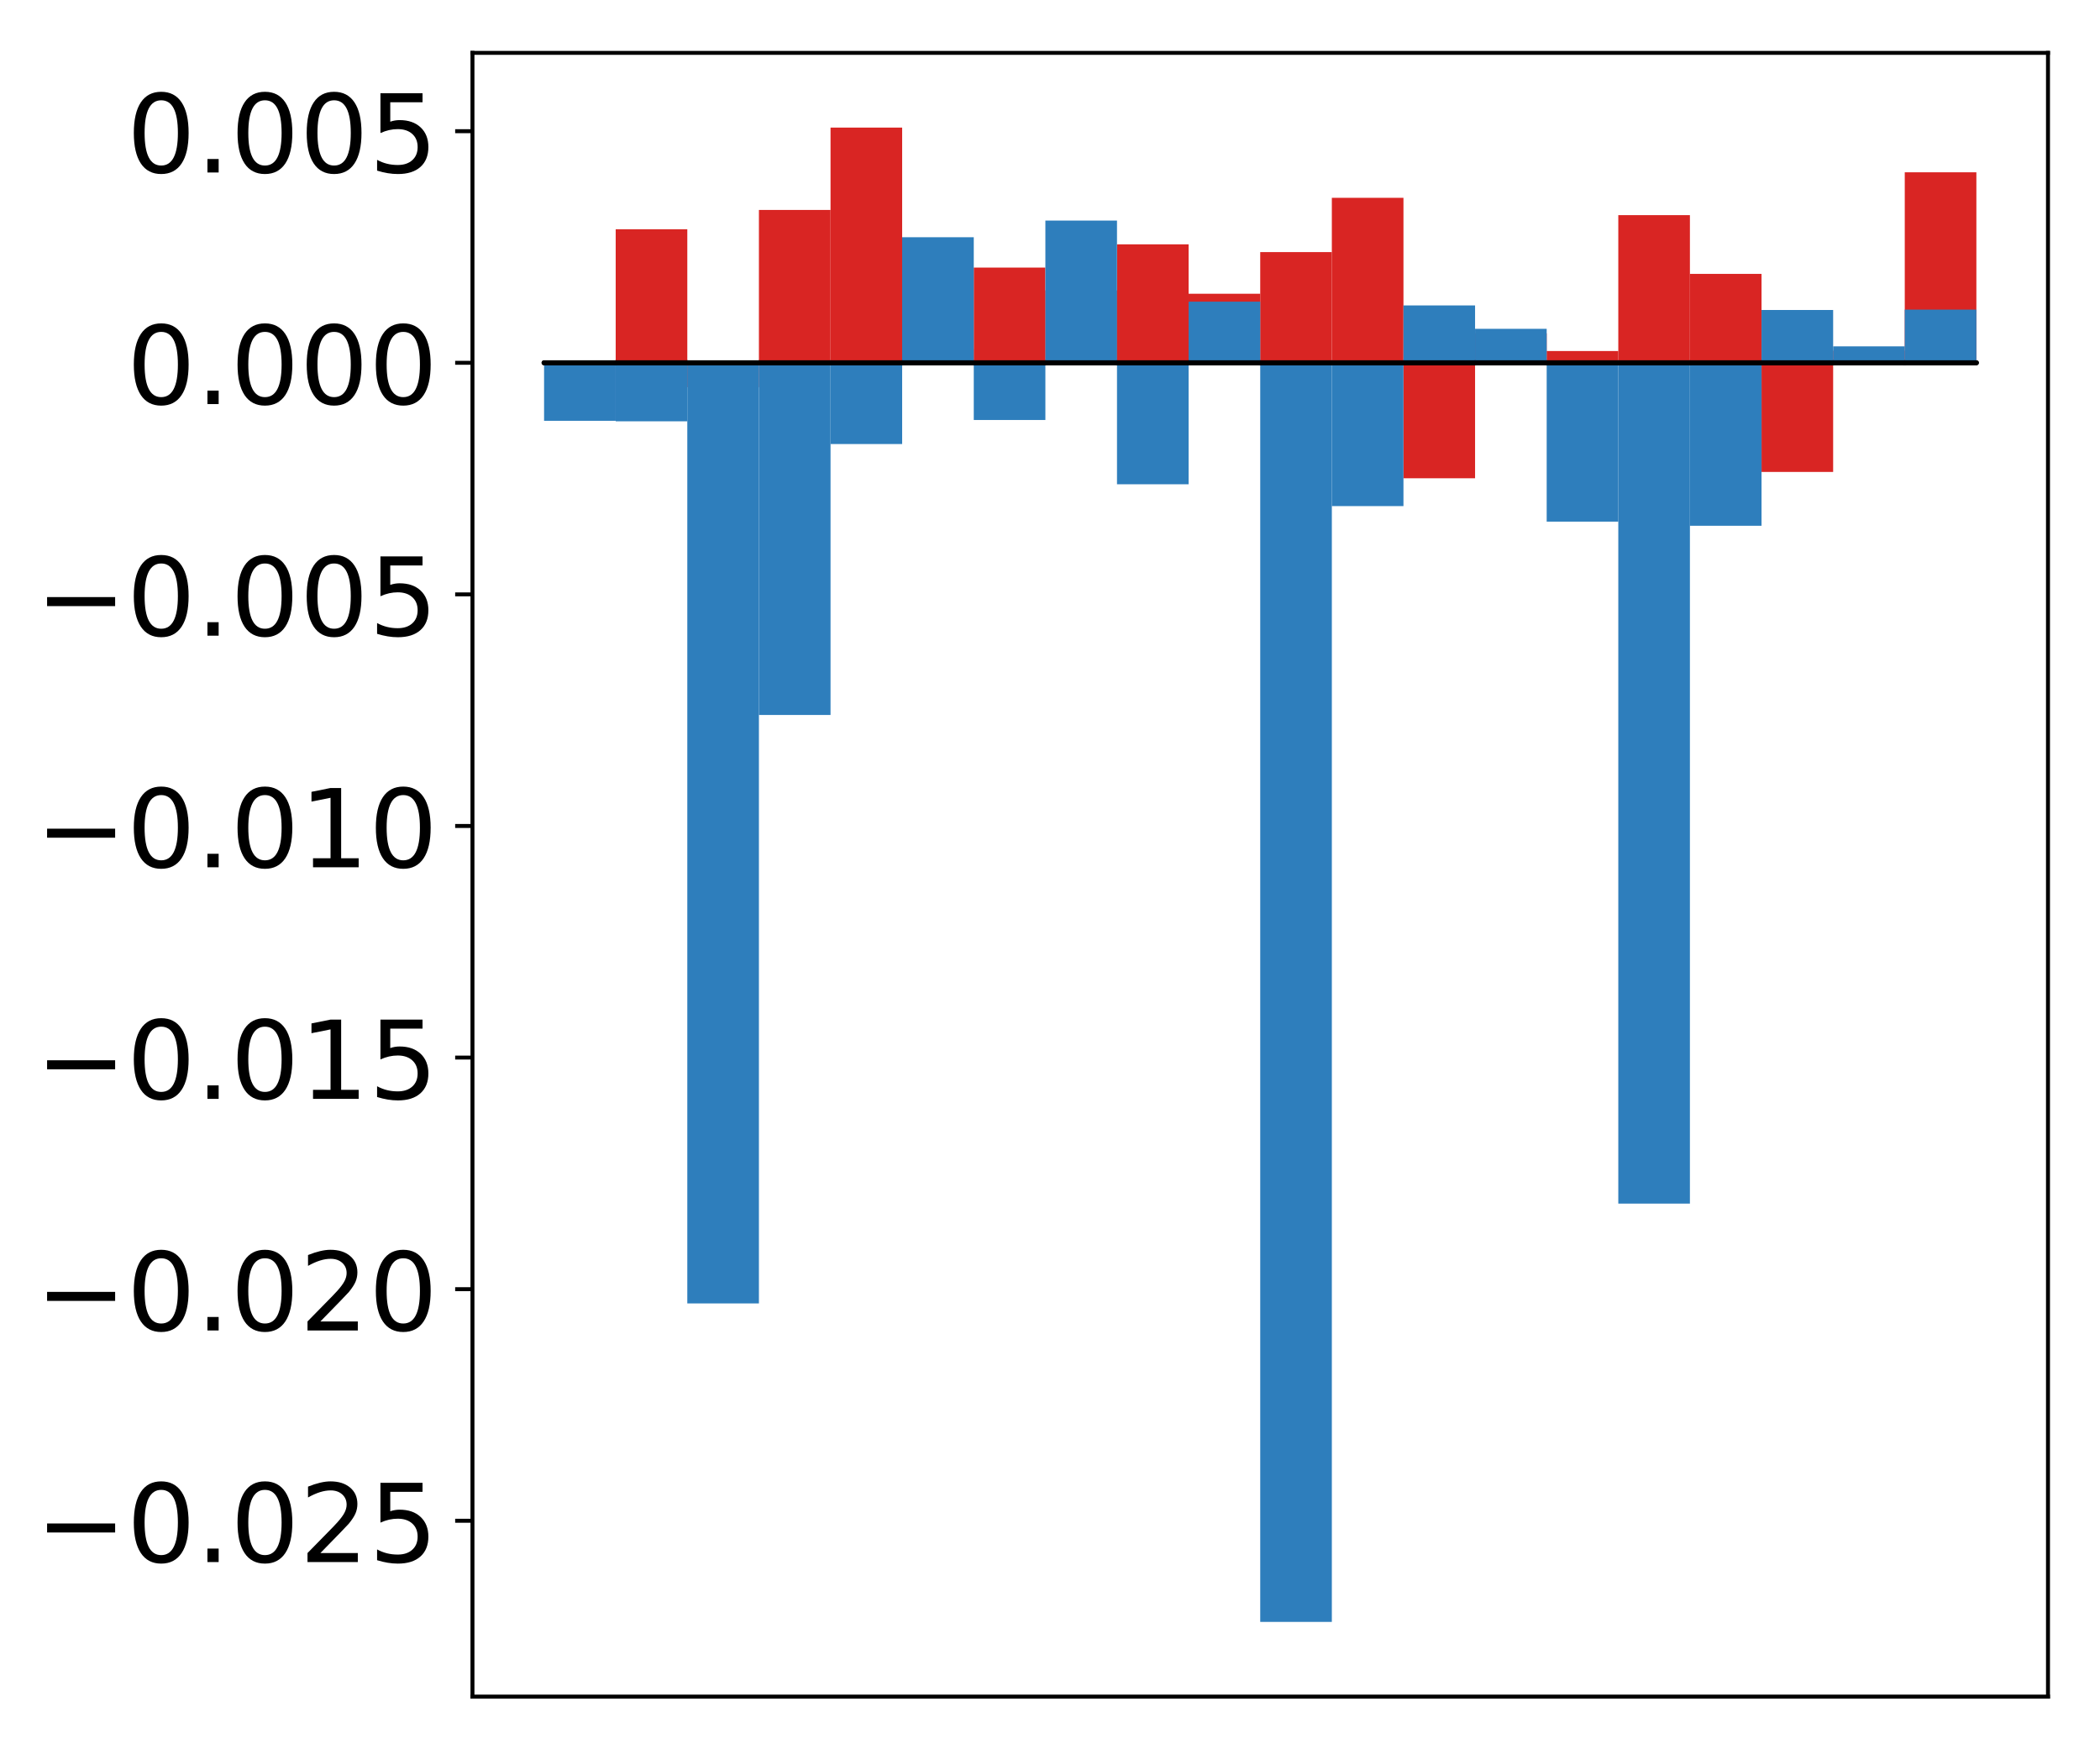 <?xml version="1.0" encoding="utf-8" standalone="no"?>
<!DOCTYPE svg PUBLIC "-//W3C//DTD SVG 1.1//EN"
  "http://www.w3.org/Graphics/SVG/1.1/DTD/svg11.dtd">
<!-- Created with matplotlib (http://matplotlib.org/) -->
<svg height="354pt" version="1.1" viewBox="0 0 425 354" width="425pt" xmlns="http://www.w3.org/2000/svg" xmlns:xlink="http://www.w3.org/1999/xlink">
 <defs>
  <style type="text/css">
*{stroke-linecap:butt;stroke-linejoin:round;}
  </style>
 </defs>
 <g id="figure_1">
  <g id="patch_1">
   <path d="M 0 354.04 
L 425.174 354.04 
L 425.174 0 
L 0 0 
z
" style="fill:#ffffff;"/>
  </g>
  <g id="axes_1">
   <g id="patch_2">
    <path d="M 95.617 343.34 
L 414.474 343.34 
L 414.474 10.7 
L 95.617 10.7 
z
" style="fill:#ffffff;"/>
   </g>
   <g id="matplotlib.axis_1"/>
   <g id="matplotlib.axis_2">
    <g id="ytick_1">
     <g id="line2d_1">
      <defs>
       <path d="M 0 0 
L -3.5 0 
" id="m6b3d10eee7" style="stroke:#000000;stroke-width:0.8;"/>
      </defs>
      <g>
       <use style="stroke:#000000;stroke-width:0.8;" x="95.617" xlink:href="#m6b3d10eee7" y="307.752"/>
      </g>
     </g>
     <g id="text_1">
      <!-- −0.025 -->
      <defs>
       <path d="M 10.594 35.5 
L 73.188 35.5 
L 73.188 27.203 
L 10.594 27.203 
z
" id="DejaVuSans-2212"/>
       <path d="M 31.781 66.406 
Q 24.172 66.406 20.328 58.906 
Q 16.5 51.422 16.5 36.375 
Q 16.5 21.391 20.328 13.891 
Q 24.172 6.391 31.781 6.391 
Q 39.453 6.391 43.281 13.891 
Q 47.125 21.391 47.125 36.375 
Q 47.125 51.422 43.281 58.906 
Q 39.453 66.406 31.781 66.406 
z
M 31.781 74.219 
Q 44.047 74.219 50.516 64.516 
Q 56.984 54.828 56.984 36.375 
Q 56.984 17.969 50.516 8.266 
Q 44.047 -1.422 31.781 -1.422 
Q 19.531 -1.422 13.062 8.266 
Q 6.594 17.969 6.594 36.375 
Q 6.594 54.828 13.062 64.516 
Q 19.531 74.219 31.781 74.219 
z
" id="DejaVuSans-30"/>
       <path d="M 10.688 12.406 
L 21 12.406 
L 21 0 
L 10.688 0 
z
" id="DejaVuSans-2e"/>
       <path d="M 19.188 8.297 
L 53.609 8.297 
L 53.609 0 
L 7.328 0 
L 7.328 8.297 
Q 12.938 14.109 22.625 23.891 
Q 32.328 33.688 34.812 36.531 
Q 39.547 41.844 41.422 45.531 
Q 43.312 49.219 43.312 52.781 
Q 43.312 58.594 39.234 62.25 
Q 35.156 65.922 28.609 65.922 
Q 23.969 65.922 18.812 64.312 
Q 13.672 62.703 7.812 59.422 
L 7.812 69.391 
Q 13.766 71.781 18.938 73 
Q 24.125 74.219 28.422 74.219 
Q 39.75 74.219 46.484 68.547 
Q 53.219 62.891 53.219 53.422 
Q 53.219 48.922 51.531 44.891 
Q 49.859 40.875 45.406 35.406 
Q 44.188 33.984 37.641 27.219 
Q 31.109 20.453 19.188 8.297 
z
" id="DejaVuSans-32"/>
       <path d="M 10.797 72.906 
L 49.516 72.906 
L 49.516 64.594 
L 19.828 64.594 
L 19.828 46.734 
Q 21.969 47.469 24.109 47.828 
Q 26.266 48.188 28.422 48.188 
Q 40.625 48.188 47.75 41.5 
Q 54.891 34.812 54.891 23.391 
Q 54.891 11.625 47.562 5.094 
Q 40.234 -1.422 26.906 -1.422 
Q 22.312 -1.422 17.547 -0.641 
Q 12.797 0.141 7.719 1.703 
L 7.719 11.625 
Q 12.109 9.234 16.797 8.062 
Q 21.484 6.891 26.703 6.891 
Q 35.156 6.891 40.078 11.328 
Q 45.016 15.766 45.016 23.391 
Q 45.016 31 40.078 35.438 
Q 35.156 39.891 26.703 39.891 
Q 22.75 39.891 18.812 39.016 
Q 14.891 38.141 10.797 36.281 
z
" id="DejaVuSans-35"/>
      </defs>
      <g transform="translate(7.2 316.11)scale(0.22 -0.22)">
       <use xlink:href="#DejaVuSans-2212"/>
       <use x="83.789" xlink:href="#DejaVuSans-30"/>
       <use x="147.412" xlink:href="#DejaVuSans-2e"/>
       <use x="179.199" xlink:href="#DejaVuSans-30"/>
       <use x="242.822" xlink:href="#DejaVuSans-32"/>
       <use x="306.445" xlink:href="#DejaVuSans-35"/>
      </g>
     </g>
    </g>
    <g id="ytick_2">
     <g id="line2d_2">
      <g>
       <use style="stroke:#000000;stroke-width:0.8;" x="95.617" xlink:href="#m6b3d10eee7" y="260.885"/>
      </g>
     </g>
     <g id="text_2">
      <!-- −0.020 -->
      <g transform="translate(7.2 269.243)scale(0.22 -0.22)">
       <use xlink:href="#DejaVuSans-2212"/>
       <use x="83.789" xlink:href="#DejaVuSans-30"/>
       <use x="147.412" xlink:href="#DejaVuSans-2e"/>
       <use x="179.199" xlink:href="#DejaVuSans-30"/>
       <use x="242.822" xlink:href="#DejaVuSans-32"/>
       <use x="306.445" xlink:href="#DejaVuSans-30"/>
      </g>
     </g>
    </g>
    <g id="ytick_3">
     <g id="line2d_3">
      <g>
       <use style="stroke:#000000;stroke-width:0.8;" x="95.617" xlink:href="#m6b3d10eee7" y="214.017"/>
      </g>
     </g>
     <g id="text_3">
      <!-- −0.015 -->
      <defs>
       <path d="M 12.406 8.297 
L 28.516 8.297 
L 28.516 63.922 
L 10.984 60.406 
L 10.984 69.391 
L 28.422 72.906 
L 38.281 72.906 
L 38.281 8.297 
L 54.391 8.297 
L 54.391 0 
L 12.406 0 
z
" id="DejaVuSans-31"/>
      </defs>
      <g transform="translate(7.2 222.375)scale(0.22 -0.22)">
       <use xlink:href="#DejaVuSans-2212"/>
       <use x="83.789" xlink:href="#DejaVuSans-30"/>
       <use x="147.412" xlink:href="#DejaVuSans-2e"/>
       <use x="179.199" xlink:href="#DejaVuSans-30"/>
       <use x="242.822" xlink:href="#DejaVuSans-31"/>
       <use x="306.445" xlink:href="#DejaVuSans-35"/>
      </g>
     </g>
    </g>
    <g id="ytick_4">
     <g id="line2d_4">
      <g>
       <use style="stroke:#000000;stroke-width:0.8;" x="95.617" xlink:href="#m6b3d10eee7" y="167.15"/>
      </g>
     </g>
     <g id="text_4">
      <!-- −0.010 -->
      <g transform="translate(7.2 175.508)scale(0.22 -0.22)">
       <use xlink:href="#DejaVuSans-2212"/>
       <use x="83.789" xlink:href="#DejaVuSans-30"/>
       <use x="147.412" xlink:href="#DejaVuSans-2e"/>
       <use x="179.199" xlink:href="#DejaVuSans-30"/>
       <use x="242.822" xlink:href="#DejaVuSans-31"/>
       <use x="306.445" xlink:href="#DejaVuSans-30"/>
      </g>
     </g>
    </g>
    <g id="ytick_5">
     <g id="line2d_5">
      <g>
       <use style="stroke:#000000;stroke-width:0.8;" x="95.617" xlink:href="#m6b3d10eee7" y="120.282"/>
      </g>
     </g>
     <g id="text_5">
      <!-- −0.005 -->
      <g transform="translate(7.2 128.641)scale(0.22 -0.22)">
       <use xlink:href="#DejaVuSans-2212"/>
       <use x="83.789" xlink:href="#DejaVuSans-30"/>
       <use x="147.412" xlink:href="#DejaVuSans-2e"/>
       <use x="179.199" xlink:href="#DejaVuSans-30"/>
       <use x="242.822" xlink:href="#DejaVuSans-30"/>
       <use x="306.445" xlink:href="#DejaVuSans-35"/>
      </g>
     </g>
    </g>
    <g id="ytick_6">
     <g id="line2d_6">
      <g>
       <use style="stroke:#000000;stroke-width:0.8;" x="95.617" xlink:href="#m6b3d10eee7" y="73.415"/>
      </g>
     </g>
     <g id="text_6">
      <!-- 0.000 -->
      <g transform="translate(25.635 81.773)scale(0.22 -0.22)">
       <use xlink:href="#DejaVuSans-30"/>
       <use x="63.623" xlink:href="#DejaVuSans-2e"/>
       <use x="95.41" xlink:href="#DejaVuSans-30"/>
       <use x="159.033" xlink:href="#DejaVuSans-30"/>
       <use x="222.656" xlink:href="#DejaVuSans-30"/>
      </g>
     </g>
    </g>
    <g id="ytick_7">
     <g id="line2d_7">
      <g>
       <use style="stroke:#000000;stroke-width:0.8;" x="95.617" xlink:href="#m6b3d10eee7" y="26.548"/>
      </g>
     </g>
     <g id="text_7">
      <!-- 0.005 -->
      <g transform="translate(25.635 34.906)scale(0.22 -0.22)">
       <use xlink:href="#DejaVuSans-30"/>
       <use x="63.623" xlink:href="#DejaVuSans-2e"/>
       <use x="95.41" xlink:href="#DejaVuSans-30"/>
       <use x="159.033" xlink:href="#DejaVuSans-30"/>
       <use x="222.656" xlink:href="#DejaVuSans-35"/>
      </g>
     </g>
    </g>
   </g>
   <g id="patch_3">
    <path clip-path="url(#pa87f357b69)" d="M 110.111 73.415 
L 124.604 73.415 
L 124.604 73.48 
L 110.111 73.48 
z
" style="fill:#d92523;"/>
   </g>
   <g id="patch_4">
    <path clip-path="url(#pa87f357b69)" d="M 124.604 73.415 
L 139.098 73.415 
L 139.098 46.394 
L 124.604 46.394 
z
" style="fill:#d92523;"/>
   </g>
   <g id="patch_5">
    <path clip-path="url(#pa87f357b69)" d="M 139.098 73.415 
L 153.591 73.415 
L 153.591 78.352 
L 139.098 78.352 
z
" style="fill:#d92523;"/>
   </g>
   <g id="patch_6">
    <path clip-path="url(#pa87f357b69)" d="M 153.591 73.415 
L 168.085 73.415 
L 168.085 42.486 
L 153.591 42.486 
z
" style="fill:#d92523;"/>
   </g>
   <g id="patch_7">
    <path clip-path="url(#pa87f357b69)" d="M 168.085 73.415 
L 182.578 73.415 
L 182.578 25.82 
L 168.085 25.82 
z
" style="fill:#d92523;"/>
   </g>
   <g id="patch_8">
    <path clip-path="url(#pa87f357b69)" d="M 182.578 73.415 
L 197.072 73.415 
L 197.072 70.612 
L 182.578 70.612 
z
" style="fill:#d92523;"/>
   </g>
   <g id="patch_9">
    <path clip-path="url(#pa87f357b69)" d="M 197.072 73.415 
L 211.565 73.415 
L 211.565 54.151 
L 197.072 54.151 
z
" style="fill:#d92523;"/>
   </g>
   <g id="patch_10">
    <path clip-path="url(#pa87f357b69)" d="M 211.565 73.415 
L 226.059 73.415 
L 226.059 58.773 
L 211.565 58.773 
z
" style="fill:#d92523;"/>
   </g>
   <g id="patch_11">
    <path clip-path="url(#pa87f357b69)" d="M 226.059 73.415 
L 240.552 73.415 
L 240.552 49.446 
L 226.059 49.446 
z
" style="fill:#d92523;"/>
   </g>
   <g id="patch_12">
    <path clip-path="url(#pa87f357b69)" d="M 240.552 73.415 
L 255.046 73.415 
L 255.046 59.444 
L 240.552 59.444 
z
" style="fill:#d92523;"/>
   </g>
   <g id="patch_13">
    <path clip-path="url(#pa87f357b69)" d="M 255.046 73.415 
L 269.539 73.415 
L 269.539 51.016 
L 255.046 51.016 
z
" style="fill:#d92523;"/>
   </g>
   <g id="patch_14">
    <path clip-path="url(#pa87f357b69)" d="M 269.539 73.415 
L 284.033 73.415 
L 284.033 40.032 
L 269.539 40.032 
z
" style="fill:#d92523;"/>
   </g>
   <g id="patch_15">
    <path clip-path="url(#pa87f357b69)" d="M 284.033 73.415 
L 298.526 73.415 
L 298.526 96.786 
L 284.033 96.786 
z
" style="fill:#d92523;"/>
   </g>
   <g id="patch_16">
    <path clip-path="url(#pa87f357b69)" d="M 298.526 73.415 
L 313.02 73.415 
L 313.02 67.452 
L 298.526 67.452 
z
" style="fill:#d92523;"/>
   </g>
   <g id="patch_17">
    <path clip-path="url(#pa87f357b69)" d="M 313.02 73.415 
L 327.513 73.415 
L 327.513 71.037 
L 313.02 71.037 
z
" style="fill:#d92523;"/>
   </g>
   <g id="patch_18">
    <path clip-path="url(#pa87f357b69)" d="M 327.513 73.415 
L 342.007 73.415 
L 342.007 43.536 
L 327.513 43.536 
z
" style="fill:#d92523;"/>
   </g>
   <g id="patch_19">
    <path clip-path="url(#pa87f357b69)" d="M 342.007 73.415 
L 356.5 73.415 
L 356.5 55.425 
L 342.007 55.425 
z
" style="fill:#d92523;"/>
   </g>
   <g id="patch_20">
    <path clip-path="url(#pa87f357b69)" d="M 356.5 73.415 
L 370.994 73.415 
L 370.994 95.505 
L 356.5 95.505 
z
" style="fill:#d92523;"/>
   </g>
   <g id="patch_21">
    <path clip-path="url(#pa87f357b69)" d="M 370.994 73.415 
L 385.487 73.415 
L 385.487 70.961 
L 370.994 70.961 
z
" style="fill:#d92523;"/>
   </g>
   <g id="patch_22">
    <path clip-path="url(#pa87f357b69)" d="M 385.487 73.415 
L 399.981 73.415 
L 399.981 34.867 
L 385.487 34.867 
z
" style="fill:#d92523;"/>
   </g>
   <g id="patch_23">
    <path clip-path="url(#pa87f357b69)" d="M 110.111 73.415 
L 124.604 73.415 
L 124.604 85.159 
L 110.111 85.159 
z
" style="fill:#2e7ebc;"/>
   </g>
   <g id="patch_24">
    <path clip-path="url(#pa87f357b69)" d="M 124.604 73.415 
L 139.098 73.415 
L 139.098 85.259 
L 124.604 85.259 
z
" style="fill:#2e7ebc;"/>
   </g>
   <g id="patch_25">
    <path clip-path="url(#pa87f357b69)" d="M 139.098 73.415 
L 153.591 73.415 
L 153.591 263.77 
L 139.098 263.77 
z
" style="fill:#2e7ebc;"/>
   </g>
   <g id="patch_26">
    <path clip-path="url(#pa87f357b69)" d="M 153.591 73.415 
L 168.085 73.415 
L 168.085 144.686 
L 153.591 144.686 
z
" style="fill:#2e7ebc;"/>
   </g>
   <g id="patch_27">
    <path clip-path="url(#pa87f357b69)" d="M 168.085 73.415 
L 182.578 73.415 
L 182.578 89.859 
L 168.085 89.859 
z
" style="fill:#2e7ebc;"/>
   </g>
   <g id="patch_28">
    <path clip-path="url(#pa87f357b69)" d="M 182.578 73.415 
L 197.072 73.415 
L 197.072 48.007 
L 182.578 48.007 
z
" style="fill:#2e7ebc;"/>
   </g>
   <g id="patch_29">
    <path clip-path="url(#pa87f357b69)" d="M 197.072 73.415 
L 211.565 73.415 
L 211.565 84.992 
L 197.072 84.992 
z
" style="fill:#2e7ebc;"/>
   </g>
   <g id="patch_30">
    <path clip-path="url(#pa87f357b69)" d="M 211.565 73.415 
L 226.059 73.415 
L 226.059 44.636 
L 211.565 44.636 
z
" style="fill:#2e7ebc;"/>
   </g>
   <g id="patch_31">
    <path clip-path="url(#pa87f357b69)" d="M 226.059 73.415 
L 240.552 73.415 
L 240.552 98.001 
L 226.059 98.001 
z
" style="fill:#2e7ebc;"/>
   </g>
   <g id="patch_32">
    <path clip-path="url(#pa87f357b69)" d="M 240.552 73.415 
L 255.046 73.415 
L 255.046 61.046 
L 240.552 61.046 
z
" style="fill:#2e7ebc;"/>
   </g>
   <g id="patch_33">
    <path clip-path="url(#pa87f357b69)" d="M 255.046 73.415 
L 269.539 73.415 
L 269.539 328.22 
L 255.046 328.22 
z
" style="fill:#2e7ebc;"/>
   </g>
   <g id="patch_34">
    <path clip-path="url(#pa87f357b69)" d="M 269.539 73.415 
L 284.033 73.415 
L 284.033 102.418 
L 269.539 102.418 
z
" style="fill:#2e7ebc;"/>
   </g>
   <g id="patch_35">
    <path clip-path="url(#pa87f357b69)" d="M 284.033 73.415 
L 298.526 73.415 
L 298.526 61.809 
L 284.033 61.809 
z
" style="fill:#2e7ebc;"/>
   </g>
   <g id="patch_36">
    <path clip-path="url(#pa87f357b69)" d="M 298.526 73.415 
L 313.02 73.415 
L 313.02 66.544 
L 298.526 66.544 
z
" style="fill:#2e7ebc;"/>
   </g>
   <g id="patch_37">
    <path clip-path="url(#pa87f357b69)" d="M 313.02 73.415 
L 327.513 73.415 
L 327.513 105.561 
L 313.02 105.561 
z
" style="fill:#2e7ebc;"/>
   </g>
   <g id="patch_38">
    <path clip-path="url(#pa87f357b69)" d="M 327.513 73.415 
L 342.007 73.415 
L 342.007 243.571 
L 327.513 243.571 
z
" style="fill:#2e7ebc;"/>
   </g>
   <g id="patch_39">
    <path clip-path="url(#pa87f357b69)" d="M 342.007 73.415 
L 356.5 73.415 
L 356.5 106.398 
L 342.007 106.398 
z
" style="fill:#2e7ebc;"/>
   </g>
   <g id="patch_40">
    <path clip-path="url(#pa87f357b69)" d="M 356.5 73.415 
L 370.994 73.415 
L 370.994 62.731 
L 356.5 62.731 
z
" style="fill:#2e7ebc;"/>
   </g>
   <g id="patch_41">
    <path clip-path="url(#pa87f357b69)" d="M 370.994 73.415 
L 385.487 73.415 
L 385.487 70.091 
L 370.994 70.091 
z
" style="fill:#2e7ebc;"/>
   </g>
   <g id="patch_42">
    <path clip-path="url(#pa87f357b69)" d="M 385.487 73.415 
L 399.981 73.415 
L 399.981 62.655 
L 385.487 62.655 
z
" style="fill:#2e7ebc;"/>
   </g>
   <g id="patch_43">
    <path d="M 95.617 343.34 
L 95.617 10.7 
" style="fill:none;stroke:#000000;stroke-linecap:square;stroke-linejoin:miter;stroke-width:0.8;"/>
   </g>
   <g id="patch_44">
    <path d="M 414.474 343.34 
L 414.474 10.7 
" style="fill:none;stroke:#000000;stroke-linecap:square;stroke-linejoin:miter;stroke-width:0.8;"/>
   </g>
   <g id="patch_45">
    <path d="M 95.617 343.34 
L 414.474 343.34 
" style="fill:none;stroke:#000000;stroke-linecap:square;stroke-linejoin:miter;stroke-width:0.8;"/>
   </g>
   <g id="patch_46">
    <path d="M 95.617 10.7 
L 414.474 10.7 
" style="fill:none;stroke:#000000;stroke-linecap:square;stroke-linejoin:miter;stroke-width:0.8;"/>
   </g>
   <g id="patch_47">
    <path clip-path="url(#pa87f357b69)" d="M 110.111 73.415 
L 124.604 73.415 
L 124.604 73.415 
L 110.111 73.415 
z
" style="fill:none;stroke:#000000;stroke-linejoin:miter;"/>
   </g>
   <g id="patch_48">
    <path clip-path="url(#pa87f357b69)" d="M 124.604 73.415 
L 139.098 73.415 
L 139.098 73.415 
L 124.604 73.415 
z
" style="fill:none;stroke:#000000;stroke-linejoin:miter;"/>
   </g>
   <g id="patch_49">
    <path clip-path="url(#pa87f357b69)" d="M 139.098 73.415 
L 153.591 73.415 
L 153.591 73.415 
L 139.098 73.415 
z
" style="fill:none;stroke:#000000;stroke-linejoin:miter;"/>
   </g>
   <g id="patch_50">
    <path clip-path="url(#pa87f357b69)" d="M 153.591 73.415 
L 168.085 73.415 
L 168.085 73.415 
L 153.591 73.415 
z
" style="fill:none;stroke:#000000;stroke-linejoin:miter;"/>
   </g>
   <g id="patch_51">
    <path clip-path="url(#pa87f357b69)" d="M 168.085 73.415 
L 182.578 73.415 
L 182.578 73.415 
L 168.085 73.415 
z
" style="fill:none;stroke:#000000;stroke-linejoin:miter;"/>
   </g>
   <g id="patch_52">
    <path clip-path="url(#pa87f357b69)" d="M 182.578 73.415 
L 197.072 73.415 
L 197.072 73.415 
L 182.578 73.415 
z
" style="fill:none;stroke:#000000;stroke-linejoin:miter;"/>
   </g>
   <g id="patch_53">
    <path clip-path="url(#pa87f357b69)" d="M 197.072 73.415 
L 211.565 73.415 
L 211.565 73.415 
L 197.072 73.415 
z
" style="fill:none;stroke:#000000;stroke-linejoin:miter;"/>
   </g>
   <g id="patch_54">
    <path clip-path="url(#pa87f357b69)" d="M 211.565 73.415 
L 226.059 73.415 
L 226.059 73.415 
L 211.565 73.415 
z
" style="fill:none;stroke:#000000;stroke-linejoin:miter;"/>
   </g>
   <g id="patch_55">
    <path clip-path="url(#pa87f357b69)" d="M 226.059 73.415 
L 240.552 73.415 
L 240.552 73.415 
L 226.059 73.415 
z
" style="fill:none;stroke:#000000;stroke-linejoin:miter;"/>
   </g>
   <g id="patch_56">
    <path clip-path="url(#pa87f357b69)" d="M 240.552 73.415 
L 255.046 73.415 
L 255.046 73.415 
L 240.552 73.415 
z
" style="fill:none;stroke:#000000;stroke-linejoin:miter;"/>
   </g>
   <g id="patch_57">
    <path clip-path="url(#pa87f357b69)" d="M 255.046 73.415 
L 269.539 73.415 
L 269.539 73.415 
L 255.046 73.415 
z
" style="fill:none;stroke:#000000;stroke-linejoin:miter;"/>
   </g>
   <g id="patch_58">
    <path clip-path="url(#pa87f357b69)" d="M 269.539 73.415 
L 284.033 73.415 
L 284.033 73.415 
L 269.539 73.415 
z
" style="fill:none;stroke:#000000;stroke-linejoin:miter;"/>
   </g>
   <g id="patch_59">
    <path clip-path="url(#pa87f357b69)" d="M 284.033 73.415 
L 298.526 73.415 
L 298.526 73.415 
L 284.033 73.415 
z
" style="fill:none;stroke:#000000;stroke-linejoin:miter;"/>
   </g>
   <g id="patch_60">
    <path clip-path="url(#pa87f357b69)" d="M 298.526 73.415 
L 313.02 73.415 
L 313.02 73.415 
L 298.526 73.415 
z
" style="fill:none;stroke:#000000;stroke-linejoin:miter;"/>
   </g>
   <g id="patch_61">
    <path clip-path="url(#pa87f357b69)" d="M 313.02 73.415 
L 327.513 73.415 
L 327.513 73.415 
L 313.02 73.415 
z
" style="fill:none;stroke:#000000;stroke-linejoin:miter;"/>
   </g>
   <g id="patch_62">
    <path clip-path="url(#pa87f357b69)" d="M 327.513 73.415 
L 342.007 73.415 
L 342.007 73.415 
L 327.513 73.415 
z
" style="fill:none;stroke:#000000;stroke-linejoin:miter;"/>
   </g>
   <g id="patch_63">
    <path clip-path="url(#pa87f357b69)" d="M 342.007 73.415 
L 356.5 73.415 
L 356.5 73.415 
L 342.007 73.415 
z
" style="fill:none;stroke:#000000;stroke-linejoin:miter;"/>
   </g>
   <g id="patch_64">
    <path clip-path="url(#pa87f357b69)" d="M 356.5 73.415 
L 370.994 73.415 
L 370.994 73.415 
L 356.5 73.415 
z
" style="fill:none;stroke:#000000;stroke-linejoin:miter;"/>
   </g>
   <g id="patch_65">
    <path clip-path="url(#pa87f357b69)" d="M 370.994 73.415 
L 385.487 73.415 
L 385.487 73.415 
L 370.994 73.415 
z
" style="fill:none;stroke:#000000;stroke-linejoin:miter;"/>
   </g>
   <g id="patch_66">
    <path clip-path="url(#pa87f357b69)" d="M 385.487 73.415 
L 399.981 73.415 
L 399.981 73.415 
L 385.487 73.415 
z
" style="fill:none;stroke:#000000;stroke-linejoin:miter;"/>
   </g>
   <g id="patch_67">
    <path clip-path="url(#pa87f357b69)" d="M 110.111 73.415 
L 124.604 73.415 
L 124.604 73.415 
L 110.111 73.415 
z
" style="fill:none;stroke:#000000;stroke-linejoin:miter;"/>
   </g>
   <g id="patch_68">
    <path clip-path="url(#pa87f357b69)" d="M 124.604 73.415 
L 139.098 73.415 
L 139.098 73.415 
L 124.604 73.415 
z
" style="fill:none;stroke:#000000;stroke-linejoin:miter;"/>
   </g>
   <g id="patch_69">
    <path clip-path="url(#pa87f357b69)" d="M 139.098 73.415 
L 153.591 73.415 
L 153.591 73.415 
L 139.098 73.415 
z
" style="fill:none;stroke:#000000;stroke-linejoin:miter;"/>
   </g>
   <g id="patch_70">
    <path clip-path="url(#pa87f357b69)" d="M 153.591 73.415 
L 168.085 73.415 
L 168.085 73.415 
L 153.591 73.415 
z
" style="fill:none;stroke:#000000;stroke-linejoin:miter;"/>
   </g>
   <g id="patch_71">
    <path clip-path="url(#pa87f357b69)" d="M 168.085 73.415 
L 182.578 73.415 
L 182.578 73.415 
L 168.085 73.415 
z
" style="fill:none;stroke:#000000;stroke-linejoin:miter;"/>
   </g>
   <g id="patch_72">
    <path clip-path="url(#pa87f357b69)" d="M 182.578 73.415 
L 197.072 73.415 
L 197.072 73.415 
L 182.578 73.415 
z
" style="fill:none;stroke:#000000;stroke-linejoin:miter;"/>
   </g>
   <g id="patch_73">
    <path clip-path="url(#pa87f357b69)" d="M 197.072 73.415 
L 211.565 73.415 
L 211.565 73.415 
L 197.072 73.415 
z
" style="fill:none;stroke:#000000;stroke-linejoin:miter;"/>
   </g>
   <g id="patch_74">
    <path clip-path="url(#pa87f357b69)" d="M 211.565 73.415 
L 226.059 73.415 
L 226.059 73.415 
L 211.565 73.415 
z
" style="fill:none;stroke:#000000;stroke-linejoin:miter;"/>
   </g>
   <g id="patch_75">
    <path clip-path="url(#pa87f357b69)" d="M 226.059 73.415 
L 240.552 73.415 
L 240.552 73.415 
L 226.059 73.415 
z
" style="fill:none;stroke:#000000;stroke-linejoin:miter;"/>
   </g>
   <g id="patch_76">
    <path clip-path="url(#pa87f357b69)" d="M 240.552 73.415 
L 255.046 73.415 
L 255.046 73.415 
L 240.552 73.415 
z
" style="fill:none;stroke:#000000;stroke-linejoin:miter;"/>
   </g>
   <g id="patch_77">
    <path clip-path="url(#pa87f357b69)" d="M 255.046 73.415 
L 269.539 73.415 
L 269.539 73.415 
L 255.046 73.415 
z
" style="fill:none;stroke:#000000;stroke-linejoin:miter;"/>
   </g>
   <g id="patch_78">
    <path clip-path="url(#pa87f357b69)" d="M 269.539 73.415 
L 284.033 73.415 
L 284.033 73.415 
L 269.539 73.415 
z
" style="fill:none;stroke:#000000;stroke-linejoin:miter;"/>
   </g>
   <g id="patch_79">
    <path clip-path="url(#pa87f357b69)" d="M 284.033 73.415 
L 298.526 73.415 
L 298.526 73.415 
L 284.033 73.415 
z
" style="fill:none;stroke:#000000;stroke-linejoin:miter;"/>
   </g>
   <g id="patch_80">
    <path clip-path="url(#pa87f357b69)" d="M 298.526 73.415 
L 313.02 73.415 
L 313.02 73.415 
L 298.526 73.415 
z
" style="fill:none;stroke:#000000;stroke-linejoin:miter;"/>
   </g>
   <g id="patch_81">
    <path clip-path="url(#pa87f357b69)" d="M 313.02 73.415 
L 327.513 73.415 
L 327.513 73.415 
L 313.02 73.415 
z
" style="fill:none;stroke:#000000;stroke-linejoin:miter;"/>
   </g>
   <g id="patch_82">
    <path clip-path="url(#pa87f357b69)" d="M 327.513 73.415 
L 342.007 73.415 
L 342.007 73.415 
L 327.513 73.415 
z
" style="fill:none;stroke:#000000;stroke-linejoin:miter;"/>
   </g>
   <g id="patch_83">
    <path clip-path="url(#pa87f357b69)" d="M 342.007 73.415 
L 356.5 73.415 
L 356.5 73.415 
L 342.007 73.415 
z
" style="fill:none;stroke:#000000;stroke-linejoin:miter;"/>
   </g>
   <g id="patch_84">
    <path clip-path="url(#pa87f357b69)" d="M 356.5 73.415 
L 370.994 73.415 
L 370.994 73.415 
L 356.5 73.415 
z
" style="fill:none;stroke:#000000;stroke-linejoin:miter;"/>
   </g>
   <g id="patch_85">
    <path clip-path="url(#pa87f357b69)" d="M 370.994 73.415 
L 385.487 73.415 
L 385.487 73.415 
L 370.994 73.415 
z
" style="fill:none;stroke:#000000;stroke-linejoin:miter;"/>
   </g>
   <g id="patch_86">
    <path clip-path="url(#pa87f357b69)" d="M 385.487 73.415 
L 399.981 73.415 
L 399.981 73.415 
L 385.487 73.415 
z
" style="fill:none;stroke:#000000;stroke-linejoin:miter;"/>
   </g>
  </g>
 </g>
 <defs>
  <clipPath id="pa87f357b69">
   <rect height="332.64" width="318.857" x="95.617" y="10.7"/>
  </clipPath>
 </defs>
</svg>
